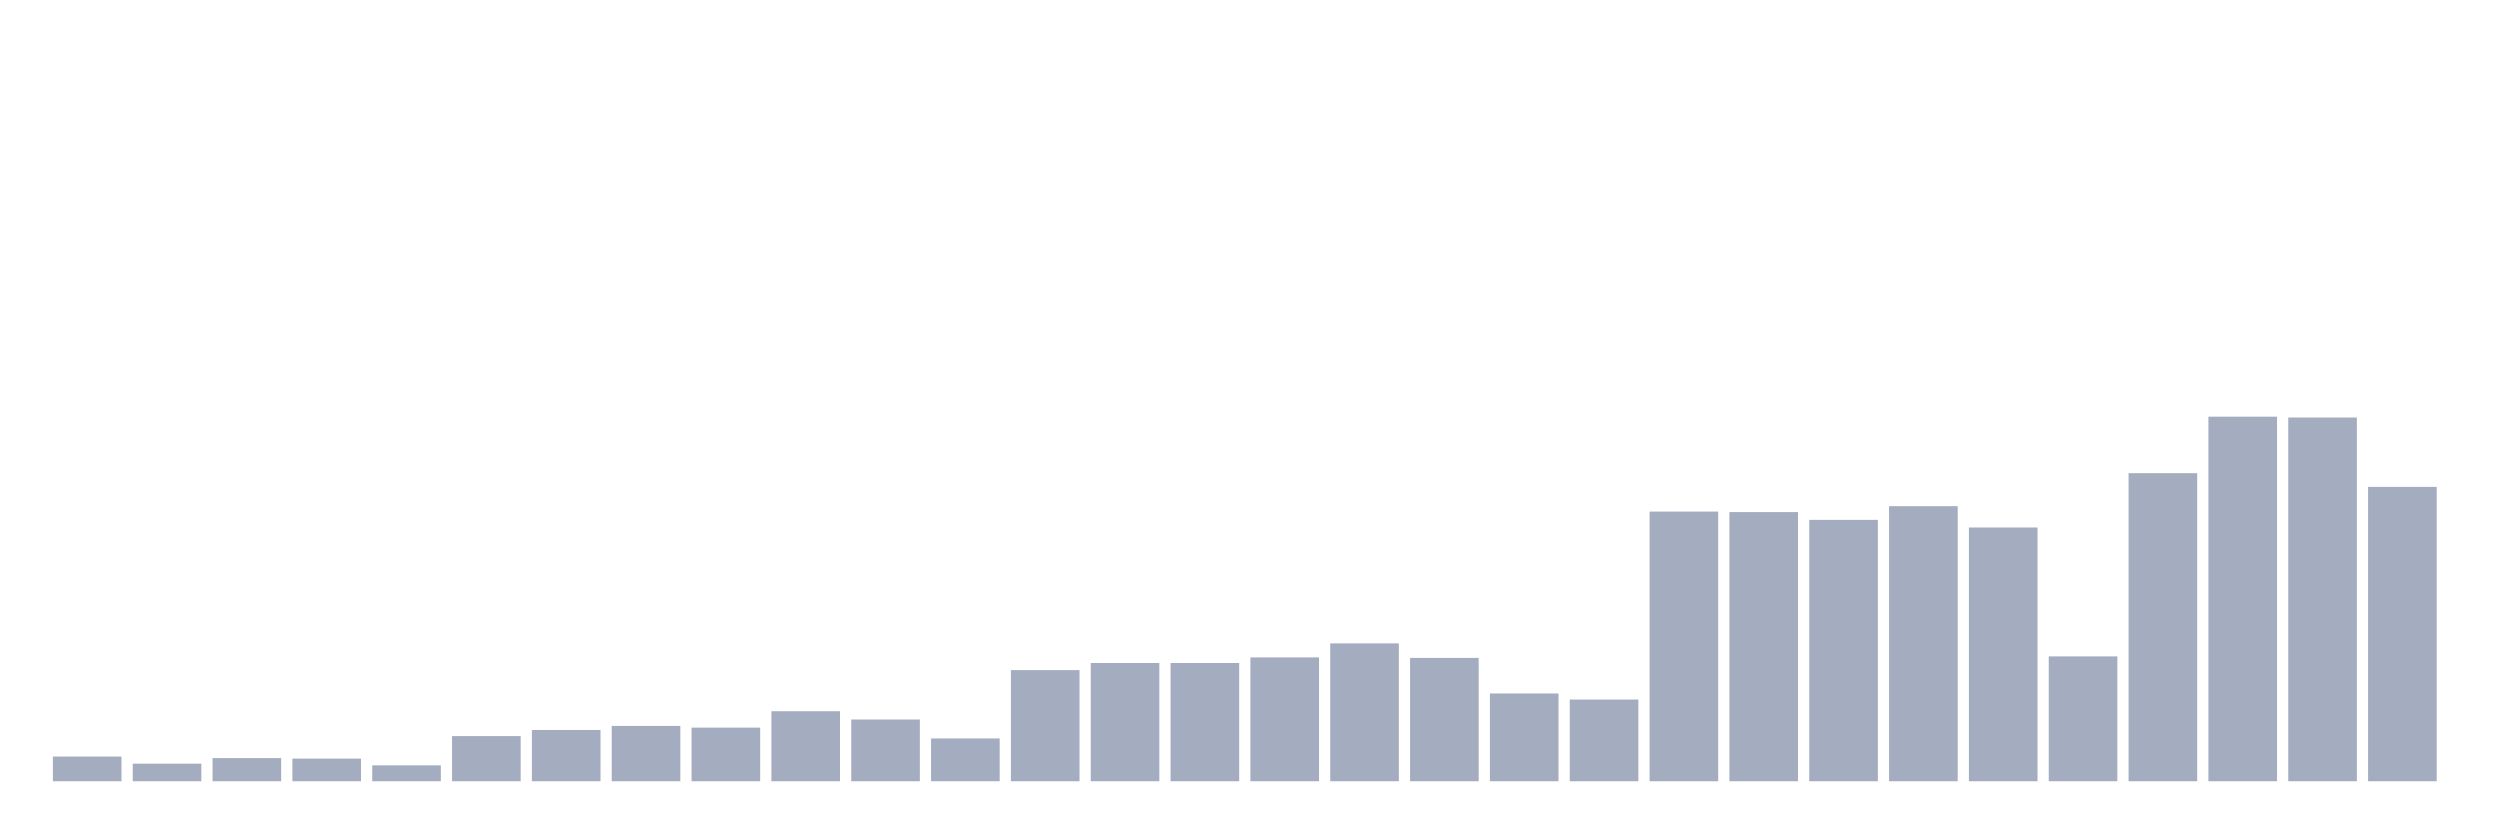 <svg xmlns="http://www.w3.org/2000/svg" viewBox="0 0 480 160"><g transform="translate(10,10)"><rect class="bar" x="0.153" width="13.175" y="135.258" height="4.742" fill="rgb(164,173,192)"></rect><rect class="bar" x="15.482" width="13.175" y="136.622" height="3.378" fill="rgb(164,173,192)"></rect><rect class="bar" x="30.81" width="13.175" y="135.55" height="4.45" fill="rgb(164,173,192)"></rect><rect class="bar" x="46.138" width="13.175" y="135.647" height="4.353" fill="rgb(164,173,192)"></rect><rect class="bar" x="61.466" width="13.175" y="136.947" height="3.053" fill="rgb(164,173,192)"></rect><rect class="bar" x="76.794" width="13.175" y="131.327" height="8.673" fill="rgb(164,173,192)"></rect><rect class="bar" x="92.123" width="13.175" y="130.158" height="9.842" fill="rgb(164,173,192)"></rect><rect class="bar" x="107.451" width="13.175" y="129.378" height="10.622" fill="rgb(164,173,192)"></rect><rect class="bar" x="122.779" width="13.175" y="129.703" height="10.297" fill="rgb(164,173,192)"></rect><rect class="bar" x="138.107" width="13.175" y="126.552" height="13.448" fill="rgb(164,173,192)"></rect><rect class="bar" x="153.436" width="13.175" y="128.144" height="11.856" fill="rgb(164,173,192)"></rect><rect class="bar" x="168.764" width="13.175" y="131.782" height="8.218" fill="rgb(164,173,192)"></rect><rect class="bar" x="184.092" width="13.175" y="118.659" height="21.341" fill="rgb(164,173,192)"></rect><rect class="bar" x="199.42" width="13.175" y="117.295" height="22.705" fill="rgb(164,173,192)"></rect><rect class="bar" x="214.748" width="13.175" y="117.295" height="22.705" fill="rgb(164,173,192)"></rect><rect class="bar" x="230.077" width="13.175" y="116.223" height="23.777" fill="rgb(164,173,192)"></rect><rect class="bar" x="245.405" width="13.175" y="113.527" height="26.473" fill="rgb(164,173,192)"></rect><rect class="bar" x="260.733" width="13.175" y="116.32" height="23.68" fill="rgb(164,173,192)"></rect><rect class="bar" x="276.061" width="13.175" y="123.142" height="16.858" fill="rgb(164,173,192)"></rect><rect class="bar" x="291.39" width="13.175" y="124.311" height="15.689" fill="rgb(164,173,192)"></rect><rect class="bar" x="306.718" width="13.175" y="88.223" height="51.777" fill="rgb(164,173,192)"></rect><rect class="bar" x="322.046" width="13.175" y="88.32" height="51.68" fill="rgb(164,173,192)"></rect><rect class="bar" x="337.374" width="13.175" y="89.814" height="50.186" fill="rgb(164,173,192)"></rect><rect class="bar" x="352.702" width="13.175" y="87.183" height="52.817" fill="rgb(164,173,192)"></rect><rect class="bar" x="368.031" width="13.175" y="91.276" height="48.724" fill="rgb(164,173,192)"></rect><rect class="bar" x="383.359" width="13.175" y="116.028" height="23.972" fill="rgb(164,173,192)"></rect><rect class="bar" x="398.687" width="13.175" y="80.849" height="59.151" fill="rgb(164,173,192)"></rect><rect class="bar" x="414.015" width="13.175" y="70" height="70" fill="rgb(164,173,192)"></rect><rect class="bar" x="429.344" width="13.175" y="70.162" height="69.838" fill="rgb(164,173,192)"></rect><rect class="bar" x="444.672" width="13.175" y="83.48" height="56.52" fill="rgb(164,173,192)"></rect></g></svg>